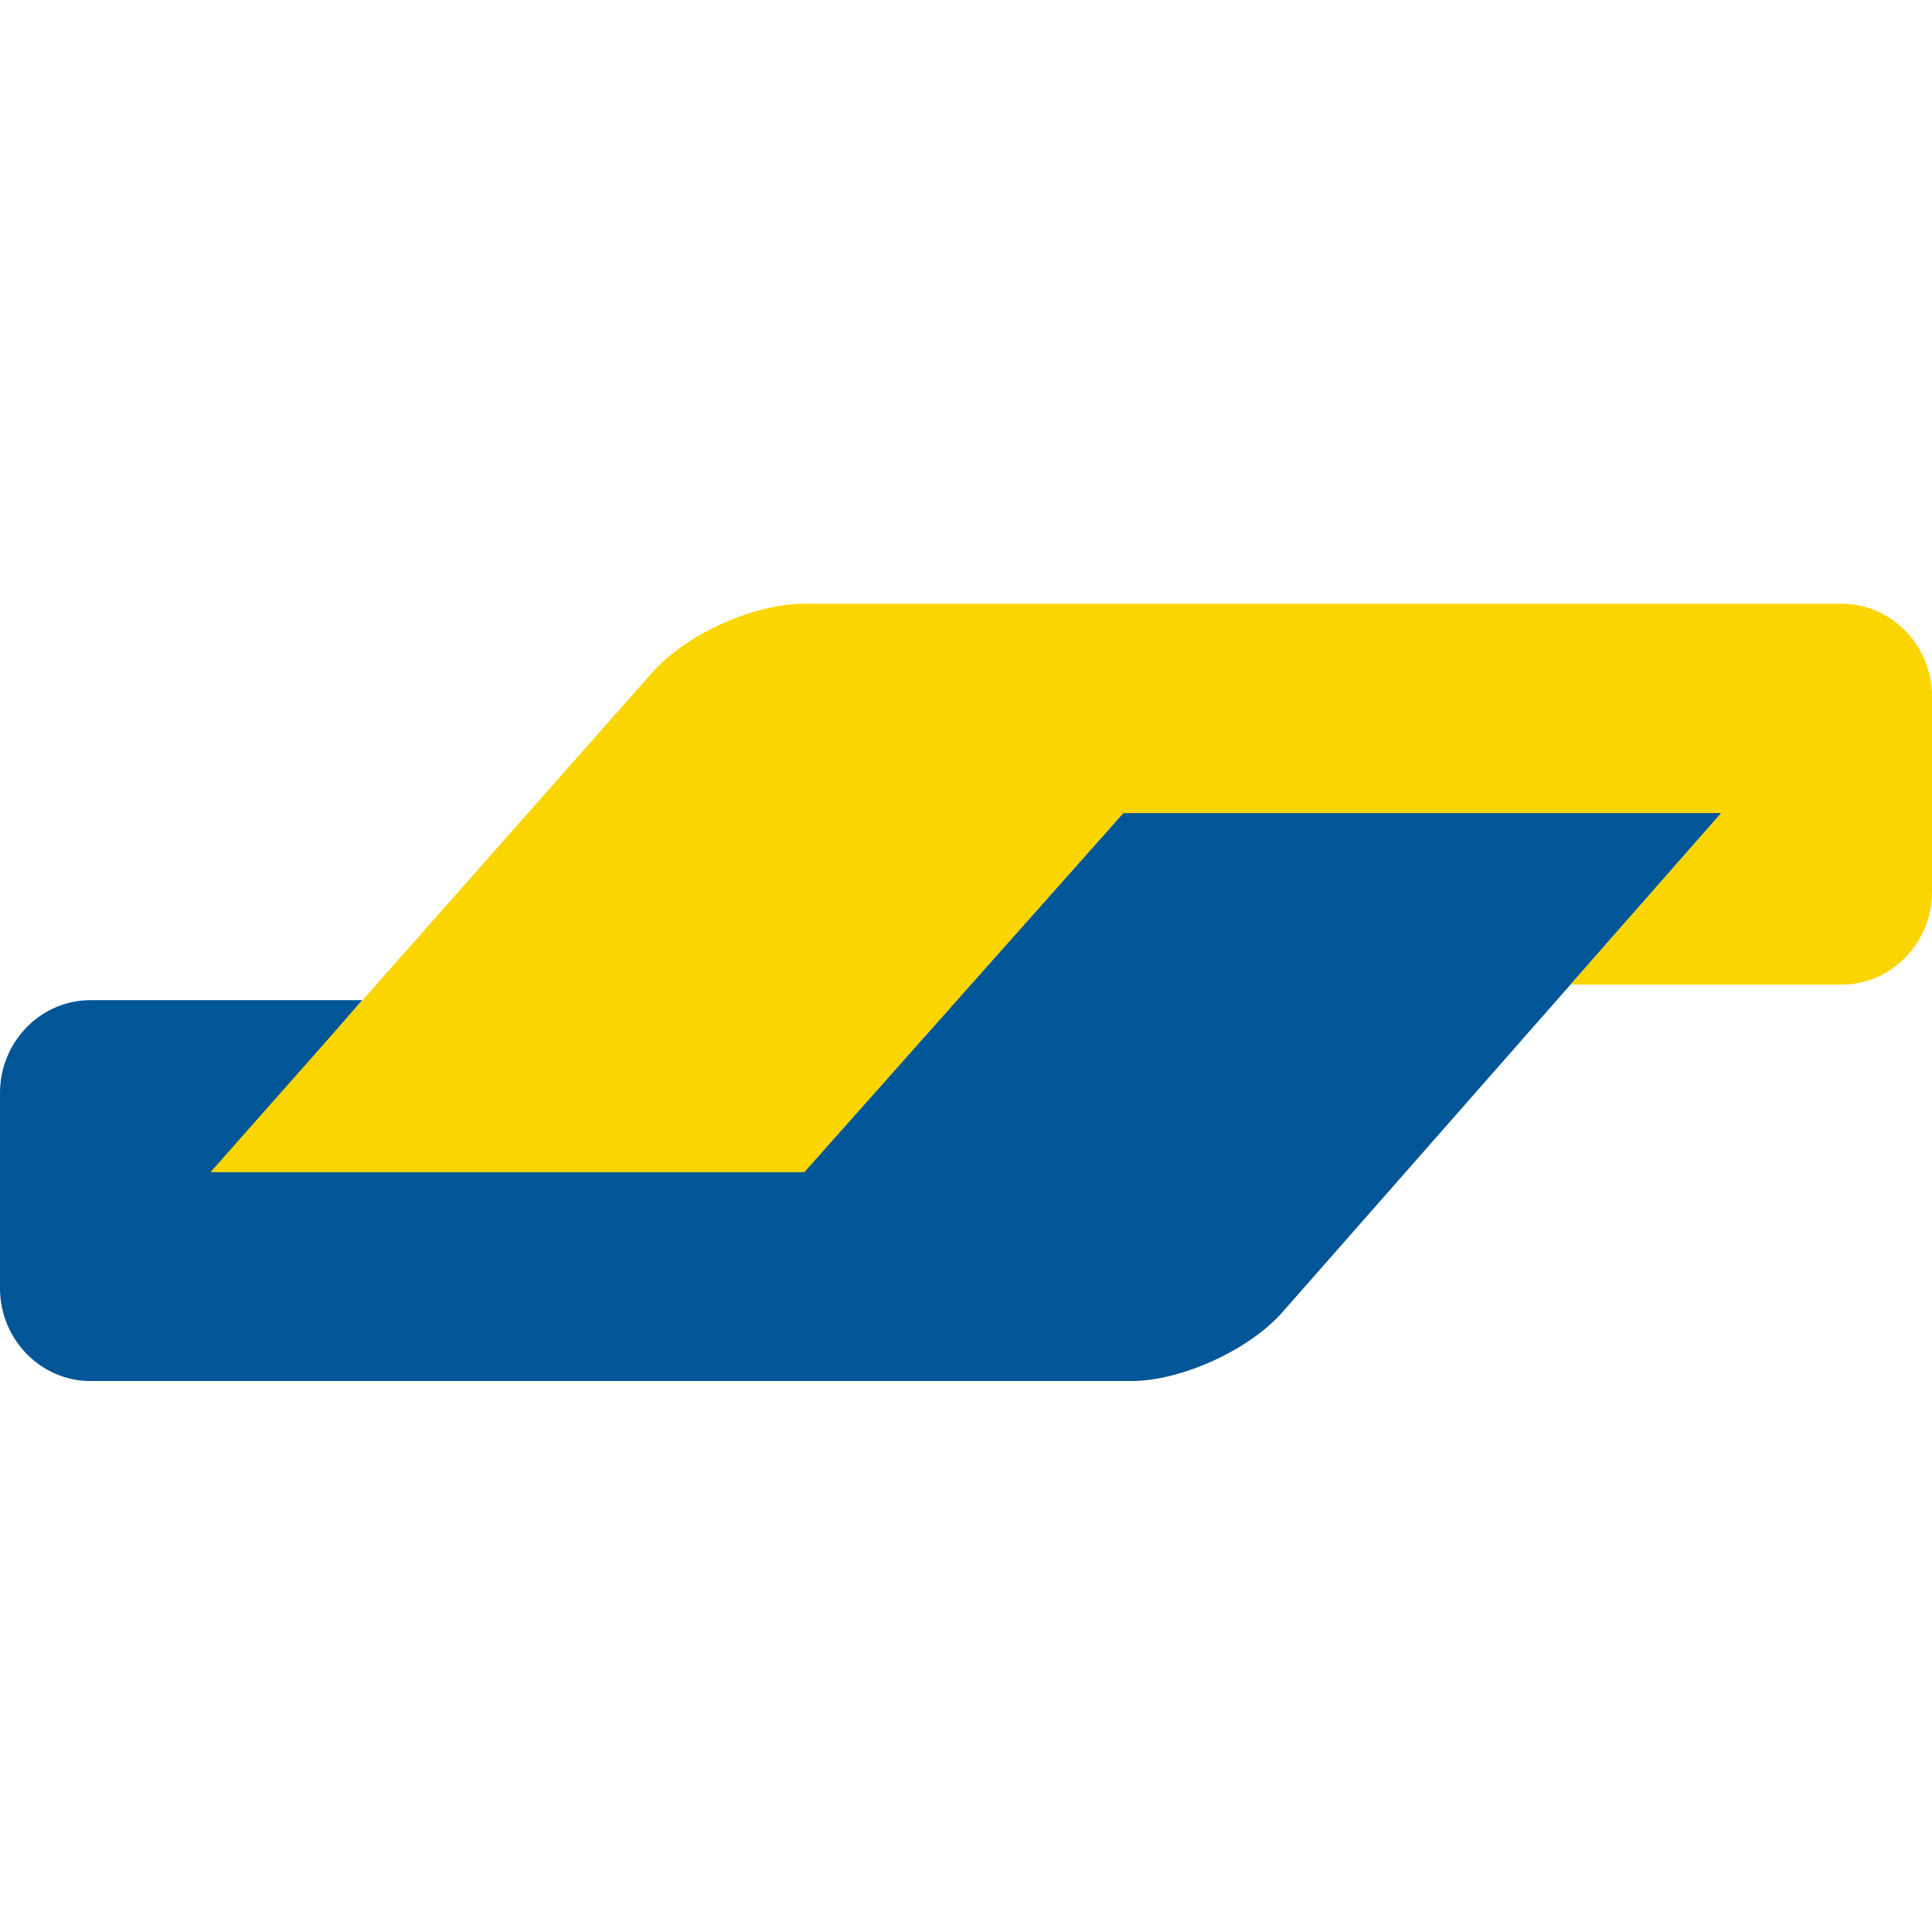 <svg width="32" height="32" viewBox="0 0 32 32" fill="none" xmlns="http://www.w3.org/2000/svg"><path d="M28.517 13.46H18.61l-1.007 1.134-3.273 3.682-1.008 1.134H3.547l.992-1.15.468-.544.992-1.15H1.495c-.82 0-1.495.69-1.495 1.535v3.237c0 .845.674 1.536 1.496 1.536H18.74c.822 0 1.948-.512 2.5-1.139l2.61-2.967 4.666-5.309Z" fill="#005697"/><path d="M30.504 10c.822 0 1.496.69 1.496 1.535v3.238c0 .845-.674 1.535-1.496 1.535h-4.491l1-1.139.496-.563 1-1.139h-9.903l-5.284 5.947H3.487l7.054-7.978.266-.301C11.358 10.508 12.485 10 13.31 10h17.194Z" fill="#FBD500"/></svg>